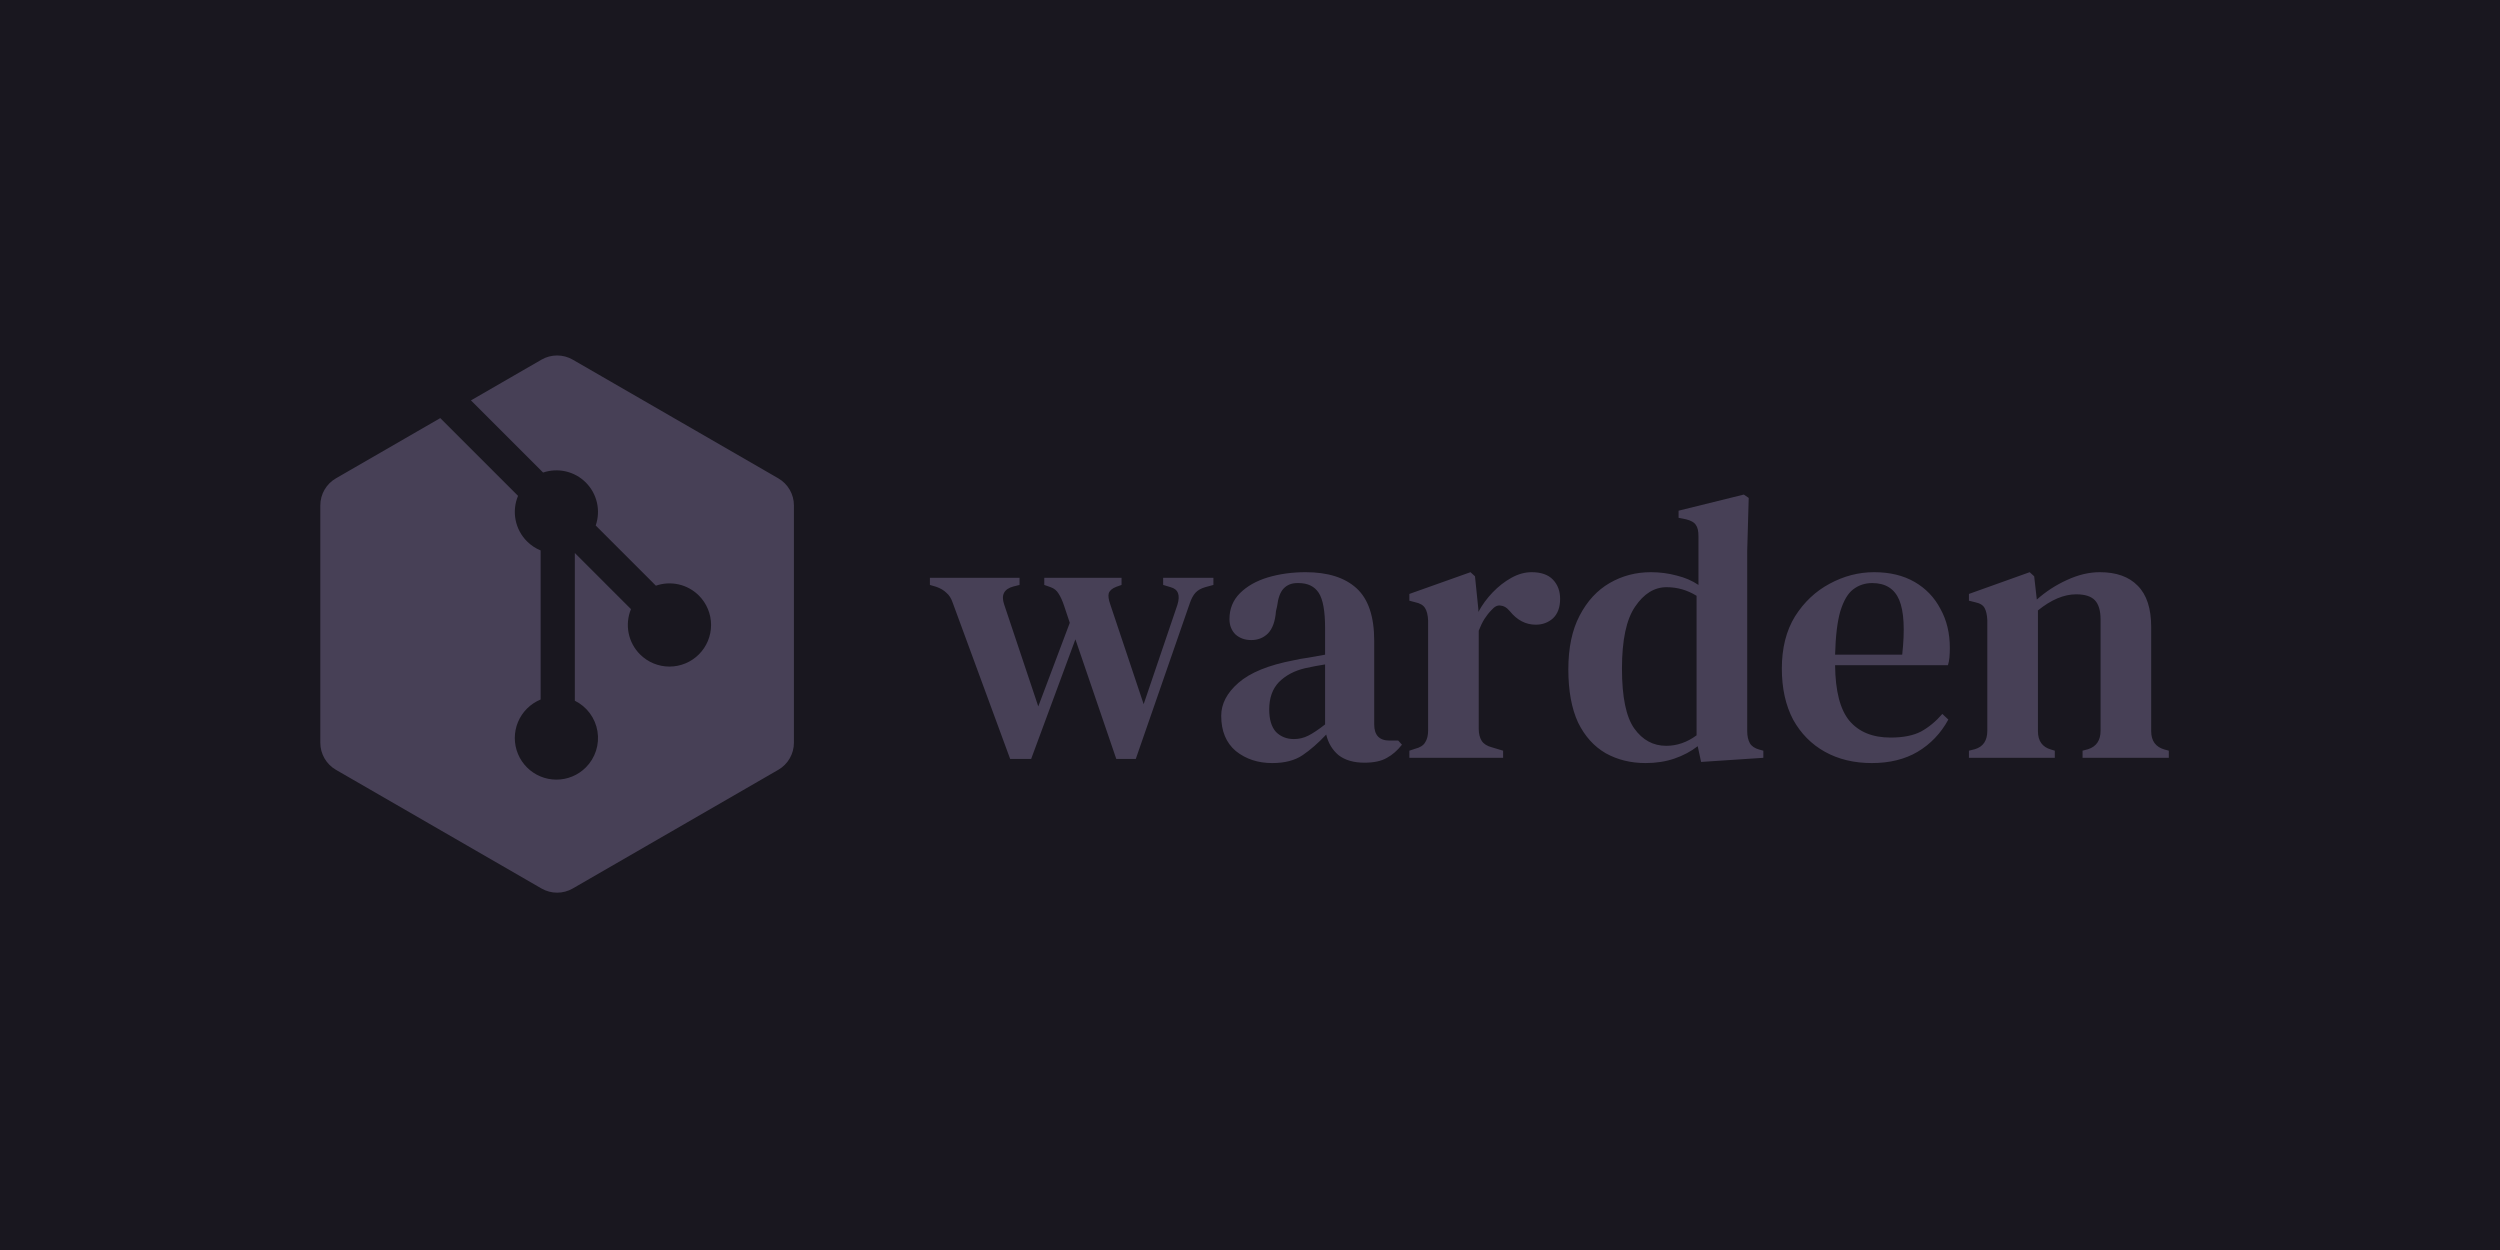 <svg width="640" height="320" viewBox="0 0 640 320" fill="none" xmlns="http://www.w3.org/2000/svg">
<rect width="640" height="320" fill="#19171F"/>
<rect width="192" height="192" transform="translate(47 64)" fill="#19171F"/>
<path d="M146.622 92.072L199.244 122.453C201.719 123.882 203.244 126.523 203.244 129.381V190.144C203.244 193.002 201.719 195.643 199.244 197.072L146.622 227.453C144.147 228.882 141.097 228.882 138.622 227.453L86 197.072C83.525 195.643 82 193.002 82 190.144V129.381C82 126.523 83.525 123.882 86 122.453L112.708 107.033L132.617 126.941C131.801 128.891 131.584 131.04 131.992 133.114C132.401 135.188 133.416 137.093 134.91 138.589C135.907 139.588 137.094 140.377 138.401 140.911V179.072C137.094 179.608 135.908 180.4 134.91 181.4C133.92 182.389 133.136 183.563 132.6 184.855C132.065 186.148 131.789 187.533 131.789 188.932C131.789 190.331 132.065 191.716 132.6 193.008C133.136 194.3 133.92 195.474 134.91 196.463C135.899 197.453 137.073 198.237 138.365 198.772C139.657 199.308 141.042 199.583 142.441 199.583C143.84 199.583 145.225 199.308 146.517 198.772C147.809 198.237 148.983 197.453 149.972 196.463C151.168 195.267 152.062 193.803 152.58 192.193C153.098 190.582 153.225 188.871 152.95 187.202C152.675 185.533 152.006 183.953 150.999 182.594C149.992 181.234 148.675 180.134 147.158 179.385V141.572L161.529 155.938C160.728 157.883 160.52 160.021 160.933 162.083C161.345 164.145 162.359 166.039 163.847 167.525C165.845 169.523 168.555 170.645 171.381 170.645C174.206 170.645 176.916 169.523 178.915 167.525C179.904 166.537 180.689 165.362 181.224 164.07C181.759 162.778 182.035 161.393 182.035 159.994C182.035 158.596 181.759 157.211 181.224 155.919C180.689 154.626 179.904 153.452 178.915 152.463C177.503 151.05 175.721 150.062 173.774 149.615C171.827 149.168 169.793 149.278 167.905 149.934L152.501 134.529C153.154 132.641 153.262 130.608 152.815 128.662C152.367 126.716 151.382 124.934 149.97 123.521C148.567 122.118 146.798 121.136 144.866 120.686C142.933 120.236 140.913 120.335 139.033 120.974L120.56 102.5L138.622 92.072C141.097 90.643 144.147 90.643 146.622 92.072Z" fill="#474056"/>
<path d="M258.6 194.288L243.912 154.352C243.528 153.2 242.984 152.336 242.28 151.76C241.64 151.12 240.776 150.608 239.688 150.224L238.056 149.744V147.92H261V149.744L259.464 150.128C257.032 150.768 256.232 152.304 257.064 154.736L265.8 180.848L273.864 159.44L272.424 155.12C271.976 153.776 271.496 152.72 270.984 151.952C270.536 151.184 269.864 150.64 268.968 150.32L267.336 149.744V147.92H287.112V149.744L285.768 150.224C284.744 150.608 284.104 151.152 283.848 151.856C283.656 152.496 283.784 153.456 284.232 154.736L292.776 180.272L301.416 154.832C302.184 152.336 301.608 150.832 299.688 150.32L297.768 149.744V147.92H310.632V149.744L308.52 150.32C307.432 150.64 306.6 151.12 306.024 151.76C305.448 152.4 304.968 153.296 304.584 154.448L290.76 194.288H285.768L275.304 163.664L263.976 194.288H258.6ZM325.686 195.344C322.038 195.344 318.934 194.32 316.374 192.272C313.878 190.16 312.63 187.152 312.63 183.248C312.63 180.176 314.102 177.36 317.046 174.8C320.054 172.176 324.758 170.256 331.158 169.04C332.246 168.784 333.494 168.56 334.902 168.368C336.374 168.112 337.814 167.856 339.222 167.6V160.784C339.222 156.432 338.678 153.424 337.59 151.76C336.502 150.096 334.774 149.264 332.406 149.264H332.118C330.646 149.264 329.462 149.744 328.566 150.704C327.734 151.6 327.19 153.104 326.934 155.216L326.646 156.464C326.454 159.024 325.782 160.912 324.63 162.128C323.478 163.28 322.038 163.856 320.31 163.856C318.71 163.856 317.366 163.376 316.278 162.416C315.254 161.392 314.742 160.08 314.742 158.48C314.742 155.856 315.638 153.648 317.43 151.856C319.222 150.064 321.59 148.72 324.534 147.824C327.542 146.928 330.774 146.48 334.23 146.48C339.926 146.48 344.278 147.856 347.286 150.608C350.294 153.36 351.798 157.84 351.798 164.048V185.456C351.798 188.208 353.11 189.584 355.734 189.584H357.942L358.902 190.64C357.75 192.112 356.47 193.232 355.062 194C353.654 194.832 351.734 195.248 349.302 195.248C346.55 195.248 344.342 194.608 342.678 193.328C341.078 191.984 340.022 190.224 339.51 188.048C337.462 190.224 335.446 191.984 333.462 193.328C331.478 194.672 328.886 195.344 325.686 195.344ZM331.254 189.2C332.534 189.2 333.75 188.912 334.902 188.336C336.054 187.76 337.494 186.8 339.222 185.456V170.096C337.558 170.352 335.862 170.672 334.134 171.056C331.382 171.696 329.142 172.88 327.414 174.608C325.75 176.336 324.918 178.672 324.918 181.616C324.918 184.176 325.494 186.096 326.646 187.376C327.862 188.592 329.398 189.2 331.254 189.2ZM360.797 194V192.176L362.237 191.696C363.517 191.376 364.381 190.832 364.829 190.064C365.341 189.296 365.597 188.272 365.597 186.992V158.864C365.533 157.456 365.277 156.4 364.829 155.696C364.381 154.928 363.517 154.416 362.237 154.16L360.797 153.776V152.048L376.445 146.48L377.597 147.536L378.461 155.984V156.656C379.421 154.864 380.637 153.2 382.109 151.664C383.581 150.128 385.181 148.88 386.909 147.92C388.637 146.96 390.365 146.48 392.093 146.48C394.525 146.48 396.349 147.12 397.565 148.4C398.781 149.68 399.389 151.312 399.389 153.296C399.389 155.472 398.781 157.136 397.565 158.288C396.349 159.376 394.877 159.92 393.149 159.92C390.589 159.92 388.381 158.768 386.525 156.464L386.333 156.272C385.693 155.504 384.957 155.088 384.125 155.024C383.357 154.896 382.589 155.28 381.821 156.176C381.181 156.816 380.573 157.584 379.997 158.48C379.485 159.312 379.005 160.304 378.557 161.456V186.608C378.557 187.824 378.813 188.848 379.325 189.68C379.837 190.448 380.701 190.992 381.917 191.312L384.797 192.176V194H360.797ZM421.27 195.344C417.494 195.344 414.102 194.512 411.094 192.848C408.086 191.12 405.718 188.496 403.99 184.976C402.326 181.392 401.494 176.848 401.494 171.344C401.494 165.84 402.454 161.264 404.374 157.616C406.294 153.904 408.854 151.12 412.054 149.264C415.254 147.408 418.774 146.48 422.614 146.48C424.918 146.48 427.126 146.768 429.238 147.344C431.35 147.856 433.206 148.656 434.806 149.744V137.264C434.806 135.92 434.582 134.96 434.134 134.384C433.75 133.744 432.918 133.264 431.638 132.944L429.718 132.56V130.736L446.422 126.608L447.67 127.472L447.286 141.008V187.184C447.286 188.4 447.51 189.424 447.958 190.256C448.406 191.024 449.206 191.568 450.358 191.888L451.414 192.176V194L435.478 195.056L434.614 191.024C432.886 192.368 430.902 193.424 428.662 194.192C426.422 194.96 423.958 195.344 421.27 195.344ZM426.55 190.928C429.302 190.928 431.894 190.032 434.326 188.24V152.528C431.958 151.056 429.398 150.32 426.646 150.32C423.51 150.32 420.822 151.984 418.582 155.312C416.342 158.576 415.222 163.856 415.222 171.152C415.222 178.448 416.278 183.568 418.39 186.512C420.502 189.456 423.222 190.928 426.55 190.928ZM479.766 146.48C483.798 146.48 487.254 147.312 490.134 148.976C493.014 150.64 495.222 152.944 496.758 155.888C498.358 158.768 499.158 162.096 499.158 165.872C499.158 166.704 499.126 167.504 499.062 168.272C498.998 168.976 498.87 169.648 498.678 170.288H469.782C469.846 176.88 471.062 181.616 473.43 184.496C475.862 187.376 479.382 188.816 483.99 188.816C487.19 188.816 489.782 188.304 491.766 187.28C493.75 186.192 495.574 184.688 497.238 182.768L498.774 184.208C496.854 187.728 494.23 190.48 490.902 192.464C487.638 194.384 483.734 195.344 479.19 195.344C474.646 195.344 470.646 194.384 467.19 192.464C463.734 190.544 461.014 187.792 459.03 184.208C457.11 180.56 456.15 176.208 456.15 171.152C456.15 165.904 457.27 161.456 459.51 157.808C461.814 154.16 464.758 151.376 468.342 149.456C471.99 147.472 475.798 146.48 479.766 146.48ZM479.286 149.264C477.43 149.264 475.798 149.808 474.39 150.896C473.046 151.92 471.958 153.776 471.126 156.464C470.358 159.088 469.91 162.8 469.782 167.6H486.966C487.67 161.136 487.414 156.464 486.198 153.584C484.982 150.704 482.678 149.264 479.286 149.264ZM504.047 194V192.176L505.583 191.792C507.695 191.152 508.751 189.584 508.751 187.088V158.768C508.687 157.424 508.463 156.4 508.079 155.696C507.695 154.928 506.863 154.416 505.583 154.16L504.047 153.776V152.048L519.599 146.48L520.751 147.536L521.423 153.488C523.727 151.44 526.287 149.776 529.103 148.496C531.983 147.152 534.799 146.48 537.551 146.48C541.775 146.48 545.007 147.632 547.247 149.936C549.551 152.24 550.703 155.76 550.703 160.496V187.184C550.703 189.68 551.855 191.248 554.159 191.888L555.215 192.176V194H533.135V192.176L534.575 191.792C536.687 191.088 537.743 189.52 537.743 187.088V158.576C537.743 156.336 537.263 154.704 536.303 153.68C535.343 152.656 533.743 152.144 531.503 152.144C528.367 152.144 525.103 153.52 521.711 156.272V187.184C521.711 189.68 522.831 191.248 525.071 191.888L526.031 192.176V194H504.047Z" fill="#474056"/>
</svg>
